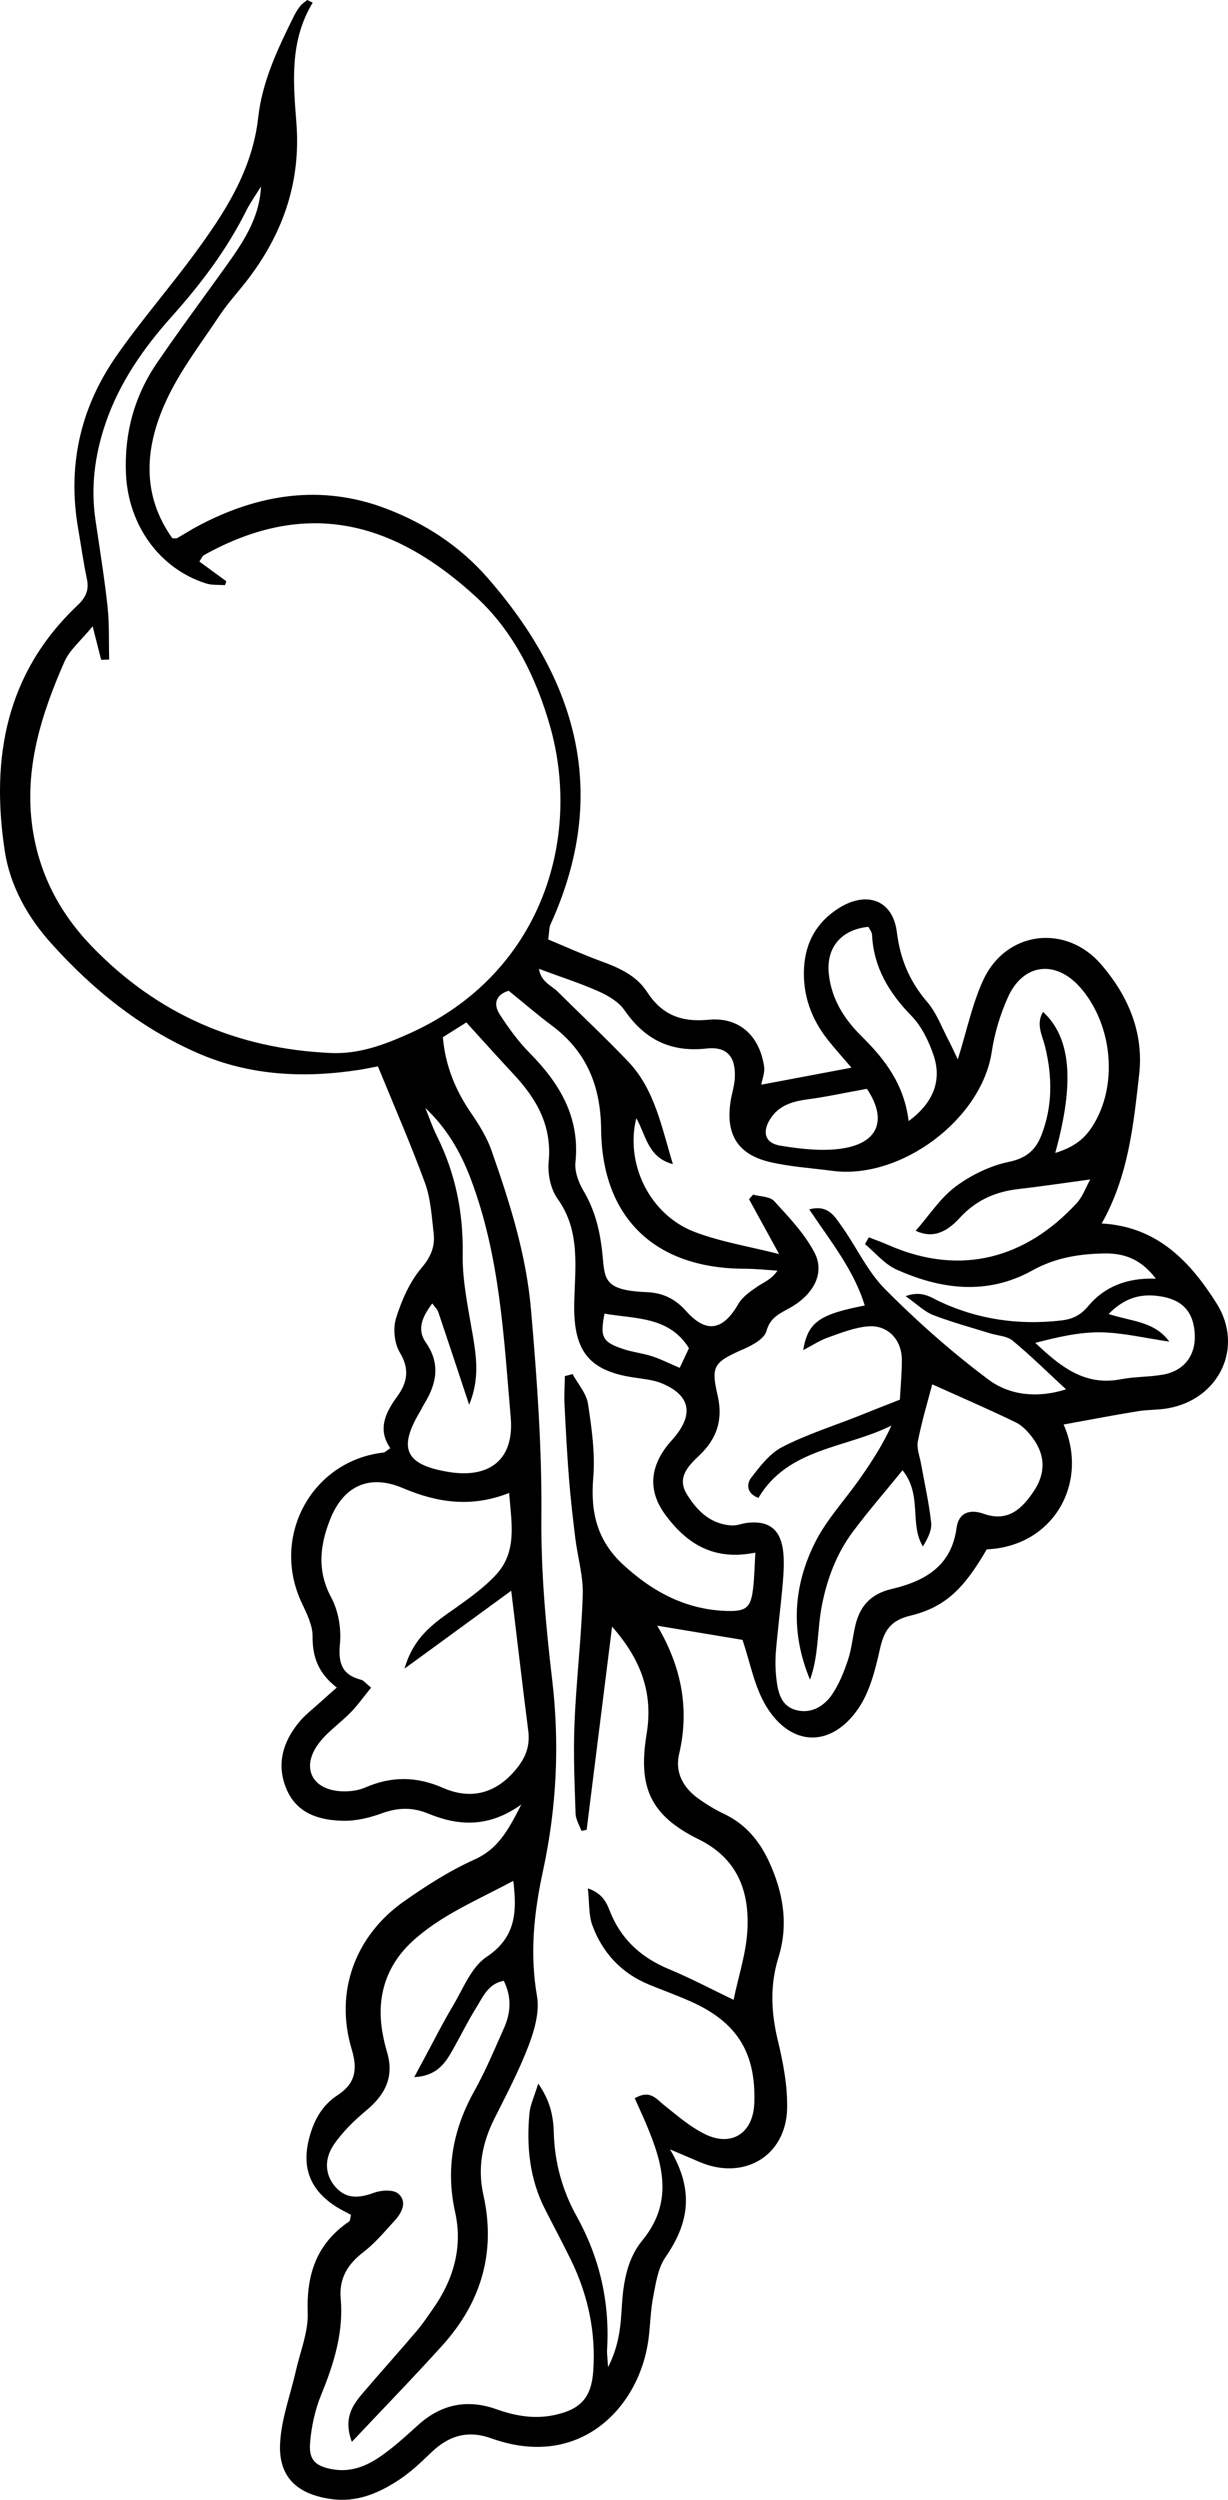 <svg width="141" height="287" viewBox="0 0 141 287" fill="none" xmlns="http://www.w3.org/2000/svg">
<path d="M54.467 213.496C51.646 214.764 48.992 216.463 46.45 218.246C40.779 222.202 38.405 228.679 40.374 235.24C41.086 237.608 40.807 239.21 38.754 240.547C36.91 241.745 35.96 243.584 35.458 245.646C34.647 248.989 35.681 251.482 38.6 253.349C39.159 253.697 39.76 253.989 40.304 254.282C40.206 254.644 40.22 254.95 40.081 255.048C36.365 257.583 35.178 261.093 35.332 265.495C35.416 267.696 34.48 269.952 33.977 272.167C33.348 274.953 32.301 277.711 32.161 280.511C31.966 284.383 34.103 286.347 37.986 286.905C40.933 287.336 43.461 286.25 45.794 284.718C47.134 283.84 48.322 282.712 49.481 281.597C51.478 279.661 53.657 278.951 56.409 279.94C66.661 283.631 73.477 276.29 74.469 268.49C74.678 266.888 74.692 265.258 75 263.684C75.307 262.124 75.544 260.397 76.41 259.143C78.98 255.41 79.846 251.649 76.927 246.76C78.645 247.498 79.497 247.86 80.349 248.222C85.419 250.382 90.266 247.526 90.378 242.052C90.434 239.447 89.917 236.773 89.302 234.223C88.534 231.006 88.394 227.913 89.386 224.71C90.573 220.907 89.917 217.188 88.255 213.636C87.151 211.282 85.545 209.387 83.129 208.245C82.095 207.758 81.09 207.145 80.168 206.476C78.436 205.236 77.486 203.481 77.975 201.392C79.19 196.182 78.254 191.363 75.461 186.64C79.008 187.226 82.319 187.783 85.252 188.27C86.132 190.847 86.607 193.633 87.975 195.89C90.825 200.584 95.462 200.681 98.563 196.14C99.862 194.232 100.49 191.753 101.007 189.44C101.468 187.337 102.139 186.069 104.499 185.498C108.55 184.523 110.687 182.378 113.299 177.879C120.995 177.545 125.059 170.218 122.126 163.545C125.017 163.016 127.797 162.487 130.604 162.027C131.736 161.832 132.909 161.888 134.054 161.693C139.963 160.676 142.882 154.7 139.683 149.63C136.68 144.88 132.923 140.827 126.498 140.464C129.585 134.976 130.144 129.14 130.8 123.359C131.345 118.526 129.529 114.291 126.386 110.669C122.364 106.059 115.547 106.881 112.936 112.438C111.637 115.21 111.022 118.289 109.974 121.632C109.569 120.796 109.29 120.155 108.969 119.542C108.159 118.024 107.558 116.311 106.469 115.043C104.443 112.675 103.368 110.14 102.977 107.02C102.53 103.329 99.513 102.242 96.314 104.262C93.786 105.85 92.473 108.19 92.319 111.143C92.152 114.263 93.171 117.035 95.113 119.459C95.825 120.35 96.579 121.2 97.767 122.579C94.275 123.234 91.23 123.819 87.417 124.529C87.543 123.791 87.836 123.094 87.738 122.454C87.221 118.93 84.889 116.729 81.341 117.077C78.184 117.383 75.977 116.478 74.301 113.887C73.044 111.951 71.019 111.087 68.924 110.321C66.912 109.583 64.943 108.691 62.946 107.856C63.071 106.992 63.043 106.504 63.211 106.128C70.013 91.182 66.326 78.172 55.962 66.318C52.763 62.655 48.783 60.092 44.369 58.406C36.91 55.551 29.633 56.707 22.691 60.412C21.881 60.844 21.113 61.345 20.317 61.791C20.233 61.847 20.093 61.791 19.786 61.791C16.224 56.804 16.643 51.386 19.004 46.176C20.596 42.652 23.04 39.49 25.205 36.23C26.225 34.698 27.51 33.347 28.613 31.87C32.566 26.619 34.55 20.769 34.033 14.124C33.67 9.43 33.237 4.708 35.904 0.306C35.695 0.209 35.485 0.098 35.276 -4.62135e-06C35.011 0.223 34.703 0.404 34.494 0.669C34.2 1.031 33.963 1.421 33.754 1.839C31.91 5.558 30.108 9.319 29.647 13.498C28.963 19.599 25.764 24.488 22.272 29.224C19.339 33.208 16.084 36.941 13.277 40.994C9.185 46.928 7.732 53.559 8.975 60.704C9.31 62.627 9.576 64.577 9.981 66.485C10.246 67.767 9.841 68.602 8.905 69.494C0.692 77.253 -1.068 87.003 0.539 97.645C1.153 101.727 3.178 105.306 5.902 108.329C10.637 113.595 16.071 117.996 22.649 120.88C28.683 123.526 34.927 123.805 41.324 122.816C42.008 122.704 42.665 122.565 43.391 122.426C45.235 126.925 47.148 131.313 48.797 135.812C49.453 137.609 49.565 139.629 49.788 141.565C49.97 143.083 49.495 144.281 48.392 145.576C47.023 147.192 46.115 149.296 45.472 151.343C45.109 152.513 45.277 154.227 45.905 155.271C47.065 157.194 46.771 158.726 45.598 160.342C44.243 162.194 43.321 164.117 44.816 166.262C44.411 166.526 44.229 166.735 44.034 166.763C35.793 167.71 31.072 176.388 34.633 183.994C35.206 185.22 35.904 186.585 35.891 187.866C35.863 190.262 36.589 192.143 38.67 193.744C37.916 194.413 37.259 194.984 36.617 195.569C35.849 196.266 35.011 196.906 34.354 197.7C32.468 199.985 31.7 202.59 32.901 205.417C34.103 208.245 36.715 208.997 39.452 209.039C40.905 209.067 42.441 208.691 43.824 208.189C45.668 207.521 47.316 207.451 49.174 208.217C52.624 209.638 56.102 209.861 59.859 207.172C58.35 210.139 57.177 212.285 54.467 213.496ZM133.202 148.822C135.759 149.212 137.044 150.591 137.183 153.168C137.309 155.592 135.982 157.389 133.524 157.82C131.931 158.099 130.283 158.043 128.705 158.35C124.459 159.172 121.665 156.79 118.872 154.171C121.414 153.516 123.886 152.931 126.358 152.959C128.928 153.001 131.484 153.628 134.264 154.032C132.546 151.678 129.948 151.733 127.294 150.856C129.152 148.961 131.024 148.488 133.202 148.822ZM98.954 118.999C96.915 116.993 95.49 114.709 95.169 111.867C94.82 108.803 96.594 106.713 99.708 106.407C99.848 106.699 100.113 106.992 100.127 107.312C100.309 111.073 102.083 113.998 104.667 116.645C105.812 117.829 106.622 119.487 107.167 121.075C108.187 124 107.195 126.605 104.332 128.708C103.815 124.487 101.594 121.604 98.954 118.999ZM96.412 131.898C94.191 132.176 91.859 131.898 89.624 131.536C87.85 131.257 87.473 130.003 88.436 128.471C89.442 126.869 91.048 126.437 92.822 126.201C94.917 125.922 96.999 125.462 99.541 125.003C101.915 128.569 100.896 131.327 96.412 131.898ZM68.672 113.79C69.79 114.291 71.033 115.001 71.689 115.963C74.022 119.333 76.983 120.838 81.131 120.378C83.492 120.113 84.498 121.353 84.372 123.749C84.33 124.654 84.023 125.56 83.883 126.465C83.31 130.226 84.693 132.525 88.367 133.402C90.713 133.959 93.157 134.099 95.546 134.419C103.424 135.478 112.712 128.499 113.871 120.768C114.193 118.637 114.835 116.478 115.729 114.5C117.475 110.6 121.19 110.168 124.012 113.344C127.476 117.258 128.328 123.624 126.023 128.262C124.892 130.519 123.635 131.591 121.162 132.371C123.397 124.278 122.992 119.166 119.766 116.171C118.914 117.578 119.682 118.874 119.989 120.127C120.841 123.582 120.869 126.981 119.584 130.31C118.928 132.009 117.866 132.97 115.855 133.388C113.69 133.834 111.497 134.907 109.723 136.23C107.963 137.539 106.706 139.517 105.142 141.3C107.251 142.303 108.857 141.286 110.212 139.81C112.028 137.832 114.234 136.829 116.86 136.522C119.542 136.216 122.21 135.812 125.185 135.408C124.696 136.272 124.333 137.358 123.621 138.138C117.894 144.351 110.421 146.649 101.985 142.93C101.259 142.61 100.504 142.345 99.764 142.052C99.611 142.317 99.471 142.568 99.317 142.832C100.504 143.821 101.552 145.131 102.921 145.744C108.075 148.07 113.396 148.725 118.564 145.841C121.204 144.379 123.97 143.947 126.861 143.905C129.082 143.877 131.024 144.56 132.714 146.802C129.333 146.677 126.763 147.777 124.948 149.95C123.998 151.093 123.034 151.469 121.777 151.608C116.972 152.151 112.349 151.496 107.935 149.449C106.888 148.961 105.896 148.126 103.982 148.808C105.323 149.755 106.147 150.591 107.153 150.981C109.29 151.803 111.511 152.402 113.704 153.084C114.57 153.349 115.631 153.377 116.274 153.92C118.355 155.634 120.268 157.542 122.406 159.506C119.221 160.523 115.994 160.244 113.522 158.406C109.304 155.257 105.309 151.719 101.608 147.986C99.541 145.897 98.284 143.041 96.524 140.618C95.797 139.601 95.029 138.277 92.92 138.849C95.364 142.512 98.046 145.799 99.289 149.881C94.079 150.898 92.766 151.789 92.222 155.007C93.339 154.422 94.177 153.864 95.099 153.544C96.594 153.015 98.13 152.402 99.68 152.277C101.929 152.095 103.535 153.795 103.549 156.093C103.563 157.57 103.41 159.06 103.326 160.69C101.622 161.359 100.029 161.985 98.437 162.626C95.546 163.768 92.543 164.716 89.805 166.136C88.367 166.875 87.249 168.365 86.23 169.688C85.741 170.329 85.671 171.443 87.082 171.973C90.476 166.234 97.054 166.304 102.348 163.671C101.315 165.969 100.002 167.947 98.633 169.897C96.985 172.237 94.973 174.396 93.674 176.918C91.062 182.002 90.727 187.365 93.004 192.839C94.023 190.081 93.814 187.128 94.373 184.3C94.987 181.194 96.077 178.311 97.976 175.789C99.736 173.435 101.664 171.221 103.633 168.797C105.938 171.68 104.387 174.926 105.966 177.545C106.524 176.639 107.013 175.692 106.916 174.8C106.664 172.53 106.161 170.301 105.756 168.059C105.603 167.195 105.225 166.262 105.393 165.454C105.854 163.128 106.538 160.843 107.041 158.935C110.212 160.356 113.452 161.762 116.623 163.295C117.391 163.671 118.062 164.395 118.578 165.092C120.045 167.07 120.073 169.145 118.704 171.193C117.349 173.24 115.715 174.773 112.963 173.798C111.357 173.226 110.072 173.658 109.835 175.399C109.248 179.843 106.147 181.542 102.362 182.434C100.029 182.977 98.758 184.356 98.228 186.543C97.906 187.88 97.795 189.287 97.362 190.582C96.901 191.975 96.328 193.396 95.504 194.594C94.54 195.973 93.004 196.823 91.286 196.294C89.624 195.792 89.302 194.162 89.135 192.644C89.023 191.613 89.009 190.569 89.093 189.538C89.316 186.905 89.666 184.272 89.889 181.64C89.987 180.386 90.071 179.091 89.889 177.851C89.526 175.469 88.157 174.55 85.755 174.842C85.182 174.912 84.609 175.163 84.051 175.135C81.606 175.009 80.042 173.463 78.869 171.555C77.695 169.647 78.994 168.323 80.293 167.097C82.291 165.203 83.045 163.016 82.403 160.23C81.592 156.762 81.983 156.386 85.447 154.853C86.439 154.422 87.766 153.683 88.003 152.82C88.45 151.19 89.624 150.772 90.811 150.09C93.479 148.543 94.736 146.106 93.507 143.78C92.361 141.607 90.573 139.726 88.883 137.887C88.394 137.358 87.291 137.386 86.467 137.149C86.313 137.33 86.16 137.511 86.006 137.679C87.068 139.615 88.129 141.565 89.456 143.975C85.922 143.083 82.724 142.568 79.763 141.439C74.636 139.489 71.759 133.667 73.058 128.374C74.176 130.31 74.371 132.887 77.262 133.653C75.936 129.293 75.167 125.072 72.136 121.883C69.524 119.138 66.745 116.548 64.049 113.859C63.323 113.135 62.122 112.759 61.884 111.226C64.384 112.174 66.577 112.856 68.672 113.79ZM79.106 154.784C78.771 155.494 78.45 156.191 78.045 157.04C76.704 156.469 75.782 155.996 74.804 155.689C73.715 155.341 72.555 155.23 71.48 154.853C69.147 154.06 68.882 153.474 69.413 150.814C72.918 151.441 76.815 151.093 79.106 154.784ZM78.757 150.494C77.5 149.087 76.061 148.418 74.245 148.348C68.784 148.126 69.538 146.579 69.077 143.153C68.77 140.799 68.183 138.723 66.982 136.689C66.424 135.742 65.963 134.503 66.074 133.444C66.605 128.248 64.259 124.376 60.795 120.866C59.51 119.57 58.42 118.052 57.414 116.52C56.507 115.141 57.079 114.138 58.406 113.748C60.138 115.141 61.703 116.506 63.351 117.732C67.373 120.726 68.98 124.724 69.022 129.697C69.133 139.824 75.209 145.618 85.406 145.66C86.691 145.66 87.99 145.799 89.275 145.883C88.506 146.956 87.654 147.234 86.942 147.722C86.132 148.279 85.224 148.906 84.763 149.727C83.003 152.764 81.09 153.126 78.757 150.494ZM10.567 108.677C6.852 104.833 4.491 100.334 3.723 95.013C2.759 88.243 4.743 82.016 7.397 75.971C7.997 74.606 9.296 73.547 10.637 71.904C11.07 73.631 11.35 74.69 11.615 75.748C11.922 75.734 12.229 75.734 12.537 75.72C12.481 73.715 12.565 71.681 12.355 69.689C11.992 66.374 11.461 63.072 10.972 59.771C10.4 55.927 10.875 52.235 12.132 48.558C13.738 43.878 16.503 39.936 19.744 36.314C23.068 32.595 26.029 28.681 28.264 24.209C28.753 23.234 29.396 22.343 29.968 21.41C29.801 25.101 27.845 27.915 25.848 30.7C23.236 34.35 20.554 37.958 18.026 41.663C15.414 45.493 14.255 49.784 14.464 54.408C14.73 60.342 18.361 65.315 23.669 66.987C24.339 67.196 25.108 67.126 25.834 67.182C25.89 67.028 25.932 66.889 25.988 66.736C24.954 65.984 23.92 65.218 22.887 64.465C23.152 64.089 23.236 63.839 23.404 63.741C35.597 56.93 45.612 60.231 54.663 68.533C58.909 72.433 61.535 77.684 63.155 83.368C66.843 96.364 62.136 111.881 46.981 118.665C44.159 119.932 41.268 121.033 38 120.894C27.203 120.42 18.054 116.422 10.567 108.677ZM51.506 168.992C46.562 168.17 45.682 166.345 48.196 162.111C48.377 161.818 48.517 161.498 48.699 161.205C50.123 158.879 50.612 156.595 48.894 154.129C47.819 152.583 48.517 151.148 49.635 149.644C49.97 150.104 50.221 150.326 50.319 150.619C51.45 153.976 52.568 157.347 53.867 161.275C55.082 158.35 54.705 155.815 54.272 153.224C53.755 150.173 53.084 147.081 53.126 144.03C53.21 139.183 52.288 134.67 50.137 130.366C49.635 129.349 49.271 128.262 48.838 127.204C51.311 129.544 52.875 132.246 54.034 135.297C57.401 144.17 57.847 153.502 58.644 162.765C59.049 167.529 56.255 169.772 51.506 168.992ZM41.897 205.236C41.086 205.584 40.095 205.696 39.201 205.654C35.807 205.487 34.536 202.91 36.589 200.166C37.608 198.801 39.089 197.812 40.29 196.572C41.114 195.722 41.799 194.747 42.609 193.758C41.98 193.243 41.757 192.923 41.464 192.853C39.229 192.268 38.824 190.917 39.033 188.702C39.201 186.975 38.852 184.941 38.041 183.423C36.379 180.344 36.729 177.419 37.902 174.452C39.424 170.594 42.399 169.201 46.254 170.844C50.249 172.544 54.16 173.101 58.462 171.402C58.714 174.814 59.426 178.088 56.981 180.762C55.697 182.169 54.09 183.325 52.526 184.454C50.109 186.167 47.553 187.699 46.45 191.571C50.864 188.354 54.719 185.54 58.7 182.629C59.384 188.242 59.984 193.48 60.655 198.717C60.892 200.57 60.278 201.977 59.035 203.384C56.716 206.03 53.881 206.573 50.906 205.278C47.791 203.913 44.928 203.913 41.897 205.236ZM63.393 192.783C62.666 186.627 62.108 180.4 62.163 174.201C62.233 166.234 61.661 158.336 60.976 150.424C60.431 144.016 58.518 138.027 56.423 132.051C55.892 130.561 55.026 129.154 54.118 127.83C52.33 125.226 51.143 122.426 50.85 119.083C51.786 118.498 52.721 117.899 53.545 117.383C55.501 119.542 57.261 121.492 59.049 123.415C61.647 126.215 63.379 129.279 63.002 133.346C62.862 134.739 63.211 136.494 64.007 137.609C66.689 141.328 66.019 145.563 65.935 149.574C65.823 154.867 67.401 157.319 72.639 158.127C73.77 158.308 74.958 158.392 76.005 158.823C79.204 160.161 79.679 162.292 77.472 164.966C77.179 165.328 76.857 165.649 76.578 166.011C74.567 168.644 74.455 171.29 76.424 173.951C78.841 177.196 81.9 179.23 86.732 178.255C86.635 179.885 86.621 181.138 86.467 182.392C86.216 184.495 85.727 184.997 83.618 184.955C78.883 184.858 75.014 182.824 71.564 179.648C68.561 176.876 67.792 173.644 68.114 169.702C68.351 166.889 67.946 163.977 67.513 161.164C67.332 159.966 66.354 158.879 65.739 157.751C65.446 157.834 65.153 157.918 64.859 157.988C64.845 159.06 64.761 160.133 64.817 161.205C64.957 164.061 65.111 166.93 65.334 169.786C65.516 172.07 65.781 174.341 66.06 176.625C66.326 178.784 66.982 180.957 66.912 183.102C66.759 188.047 66.158 192.964 65.963 197.909C65.823 201.35 65.977 204.791 66.088 208.231C66.116 208.886 66.521 209.54 66.759 210.195C66.954 210.153 67.15 210.125 67.359 210.084C68.309 202.478 69.259 194.887 70.279 186.752C73.645 190.569 75.014 194.441 74.245 199.079C73.226 205.236 74.706 208.454 80.251 211.184C84.637 213.357 86.02 217.048 85.825 221.408C85.713 224.18 84.777 226.91 84.232 229.599C81.634 228.345 79.288 227.105 76.843 226.089C73.826 224.835 71.564 222.913 70.223 219.89C69.762 218.831 69.496 217.494 67.499 216.798C67.681 218.483 67.583 219.862 68.016 221.046C69.175 224.194 71.34 226.534 74.511 227.844C76.103 228.498 77.737 229.083 79.33 229.794C84.651 232.162 86.83 235.714 86.607 241.495C86.467 244.893 84.009 246.537 80.922 245.005C79.204 244.155 77.709 242.846 76.187 241.634C75.307 240.923 74.623 239.893 72.877 240.896C73.338 241.926 73.798 242.901 74.218 243.904C76.117 248.404 77.36 252.819 73.77 257.193C72.038 259.296 71.578 261.957 71.41 264.645C71.27 266.874 71.159 269.131 69.818 271.777C69.748 270.635 69.678 270.175 69.706 269.73C70.027 264.297 68.854 259.213 66.214 254.449C64.566 251.482 63.686 248.292 63.588 244.879C63.532 243.083 63.253 241.3 61.8 239.21C61.339 240.715 60.892 241.634 60.795 242.581C60.431 246.426 60.809 250.173 62.596 253.669C63.588 255.619 64.622 257.541 65.585 259.519C67.527 263.531 68.435 267.779 68.114 272.251C67.904 275.218 66.703 276.583 63.784 277.238C61.451 277.767 59.216 277.391 56.995 276.597C53.657 275.413 50.654 276.012 48 278.421C46.632 279.661 45.263 280.915 43.768 281.96C42.148 283.102 40.332 283.854 38.251 283.506C36.309 283.171 35.458 282.489 35.597 280.553C35.737 278.644 36.17 276.666 36.896 274.897C38.349 271.331 39.466 267.765 39.117 263.851C38.922 261.581 39.927 259.937 41.729 258.558C43.084 257.513 44.201 256.162 45.361 254.895C46.185 253.989 46.771 252.736 45.724 251.844C45.151 251.357 43.782 251.44 42.944 251.747C41.268 252.36 39.773 252.513 38.516 251.078C37.203 249.574 37.301 247.749 38.307 246.258C39.313 244.768 40.667 243.459 42.05 242.302C44.215 240.506 45.277 238.458 44.453 235.644C44.257 234.976 44.089 234.307 43.964 233.624C43.154 229.46 44.243 225.754 47.316 222.913C50.612 219.862 54.803 218.163 58.937 215.934C59.398 219.695 59.147 222.481 55.85 224.682C54.104 225.852 53.182 228.317 52.009 230.281C50.78 232.343 49.704 234.502 48.559 236.619C48.28 237.135 48 237.65 47.567 238.472C50.04 238.347 51.045 236.995 51.897 235.491C52.861 233.792 53.727 232.023 54.761 230.365C55.501 229.153 56.115 227.718 57.847 227.412C58.783 229.32 58.644 231.117 57.861 232.858C56.786 235.268 55.766 237.734 54.481 240.032C52.009 244.448 51.157 249.003 52.261 253.989C53.154 258.015 52.065 261.748 49.69 265.105C49.09 265.955 48.517 266.832 47.847 267.612C45.835 269.98 43.754 272.293 41.729 274.661C40.5 276.095 39.382 277.614 40.402 280.344C44.103 276.416 47.526 272.892 50.808 269.256C55.264 264.311 56.968 258.558 55.501 251.983C54.816 248.933 55.361 246.063 56.744 243.278C58.141 240.506 59.593 237.734 60.697 234.85C61.367 233.081 61.968 230.978 61.661 229.181C60.809 224.292 61.311 219.57 62.345 214.806C63.923 207.493 64.273 200.194 63.393 192.783Z" fill="currentColor"/>
</svg>

